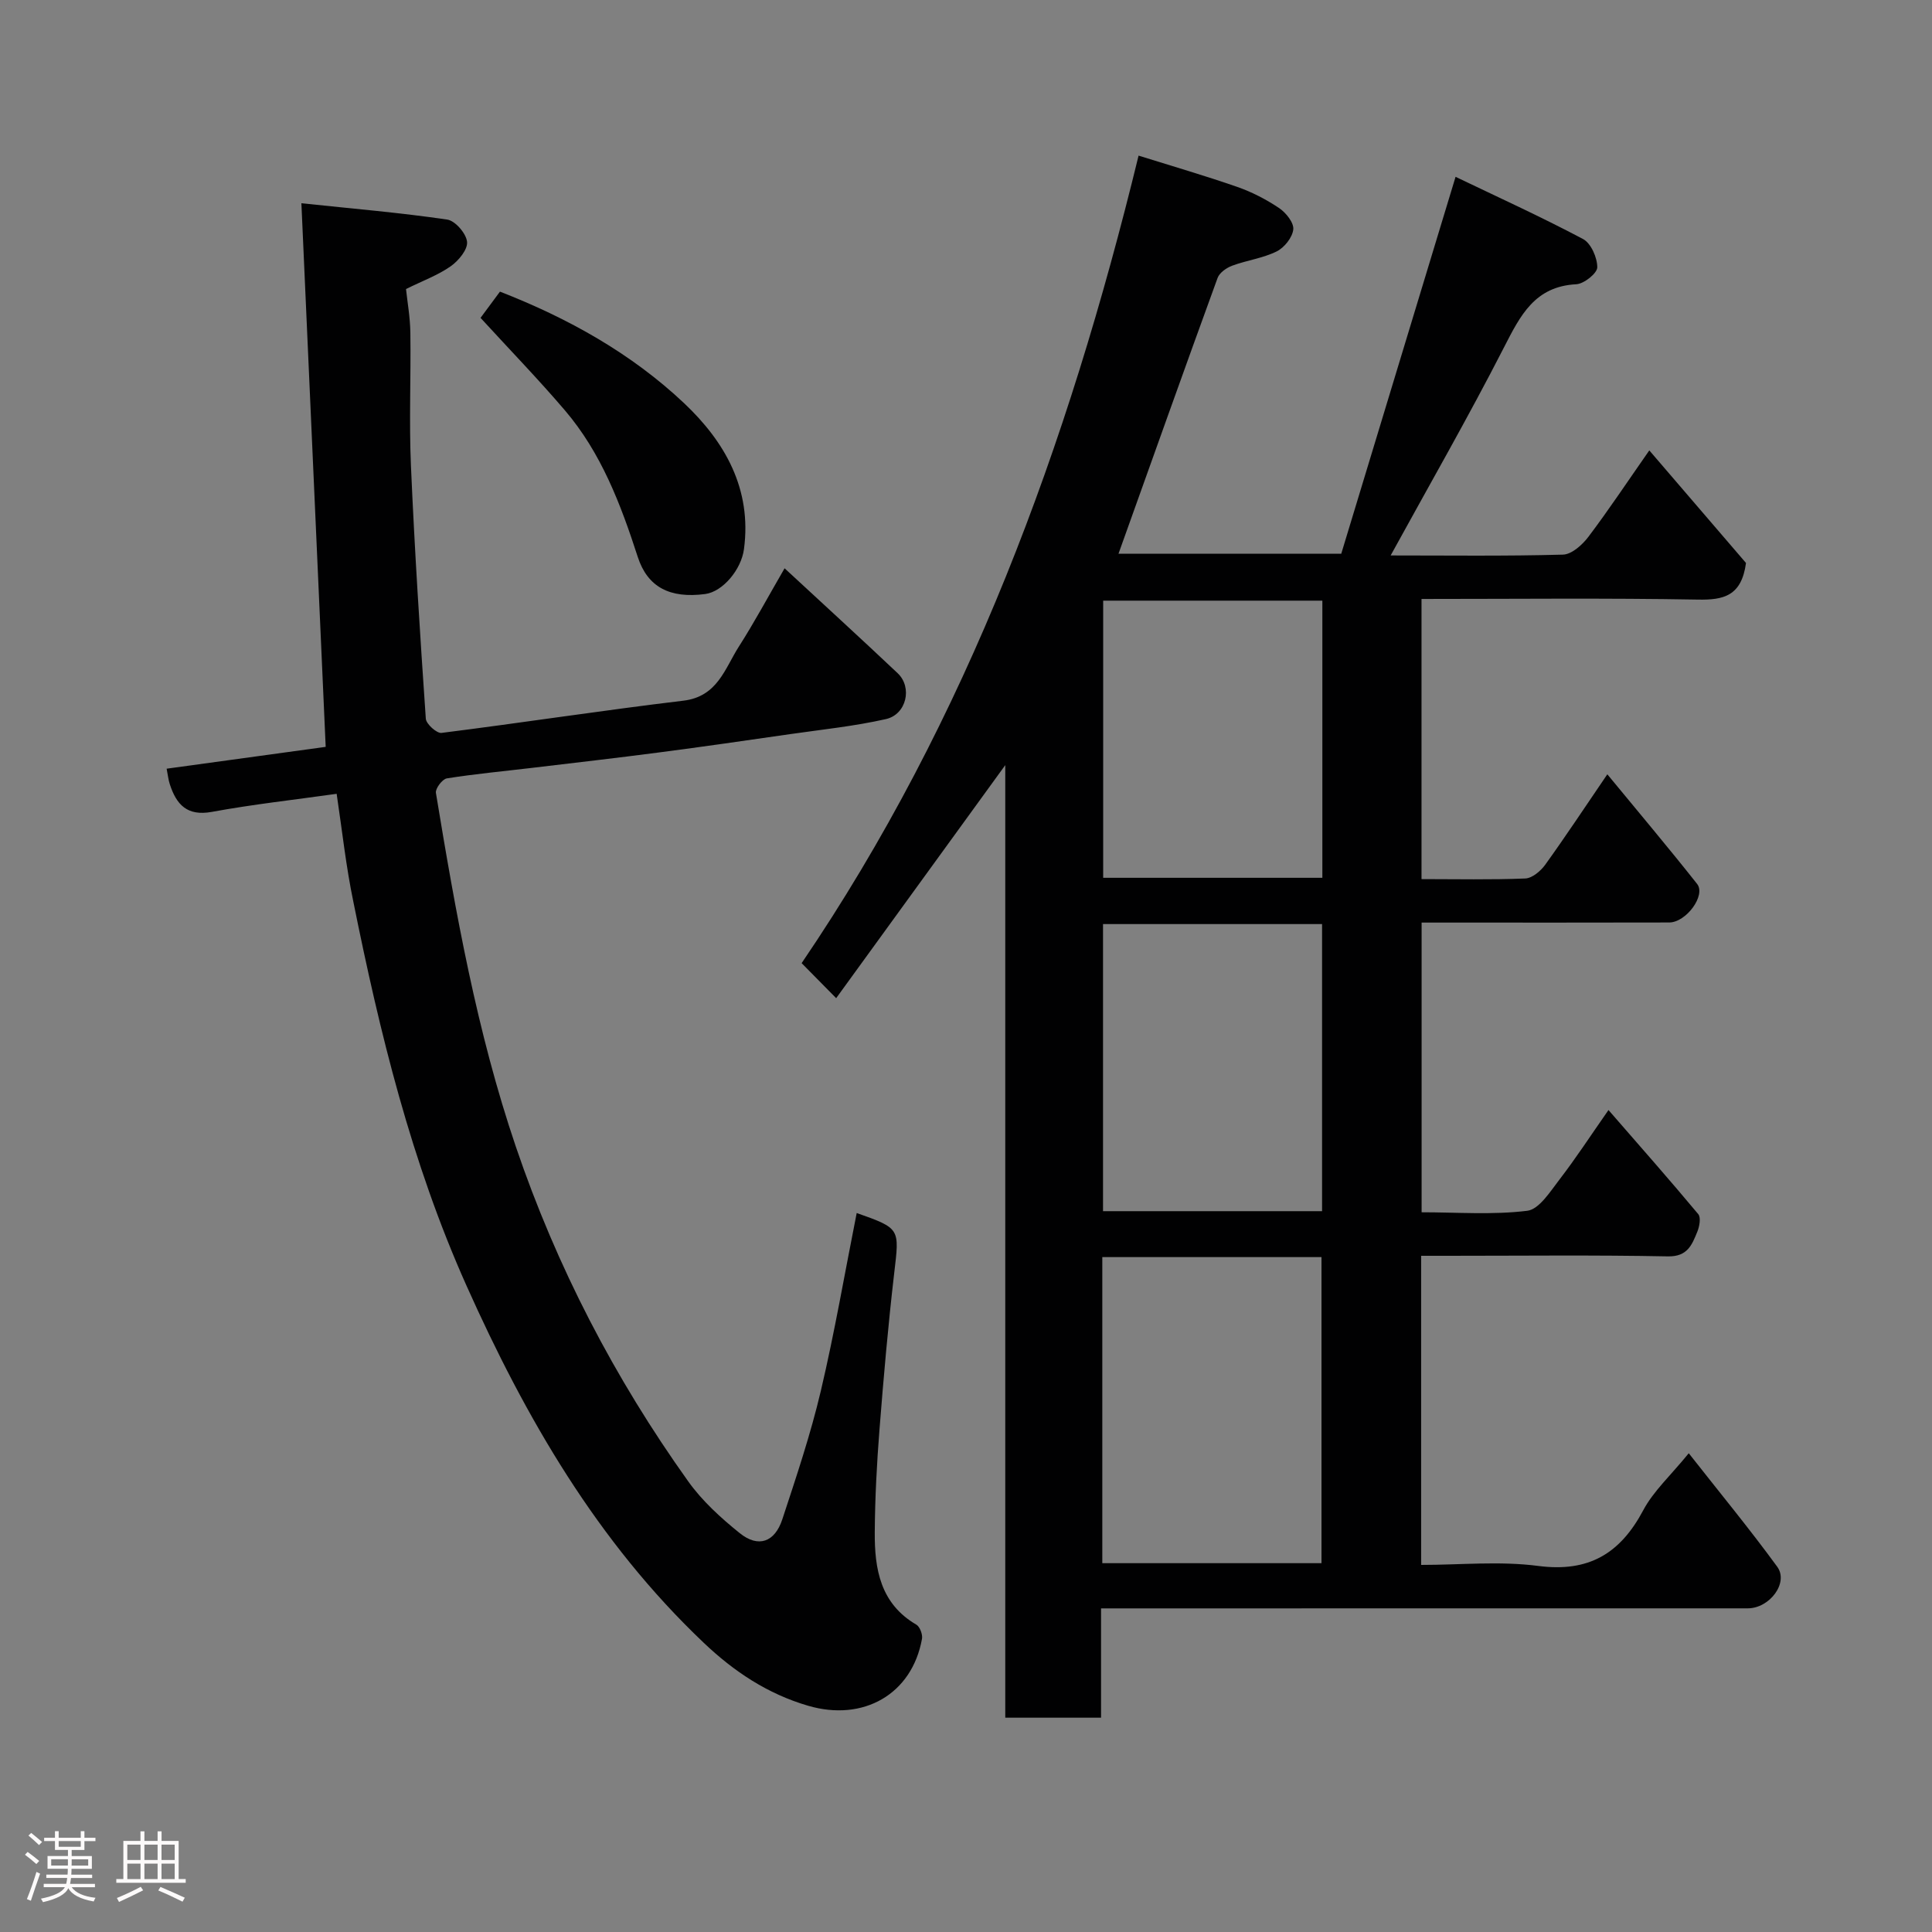 <svg enable-background="new 0 0 400 400" viewBox="0 0 400 400" xmlns="http://www.w3.org/2000/svg"><rect x="0" y="0" width="400" height="400" fill="#808080" stroke="none"/><path d="m5.17 384 .55-.58c.85.61 1.65 1.24 2.4 1.87l-.59.64c-.83-.73-1.62-1.38-2.36-1.93m1.22 9.53-.82-.34c.71-1.76 1.37-3.64 1.98-5.63.24.13.5.25.76.36-.6 1.67-1.24 3.54-1.92 5.61m-.5-13.5.57-.54c.56.44 1.31 1.06 2.26 1.87l-.64.64c-.68-.66-1.41-1.32-2.19-1.97m3.25.46h2.24v-1.36h.77v1.36h4.57v-1.36h.76v1.36h2.28v.69h-2.28v1.84h-2.64v1.26h4.18v2.64h-4.21c0 .45-.02.86-.05 1.21h4.32v.69h-4.38c-.04.34-.1.75-.19 1.22h5.15v.69h-4.82c.87 1.19 2.51 1.92 4.93 2.19-.17.31-.3.57-.37.76-2.77-.49-4.52-1.41-5.26-2.76-.56 1.26-2.3 2.23-5.24 2.9-.12-.24-.26-.48-.43-.72 2.73-.55 4.38-1.34 4.96-2.38h-4.38v-.69h4.65c.1-.38.17-.79.21-1.22h-4.32v-.69h4.4c.03-.34.05-.75.05-1.21h-4.2v-2.64h4.23v-1.26h-2.69v-1.84h-2.24zm1.46 4.46v1.29h3.45c.01-.4.02-.57.01-.53v-.32-.45h-3.46zm1.55-2.59h4.57v-1.19h-4.57zm6.11 2.59h-3.42v.77c-.02.19-.01.37-.02.53h3.44z" fill="#fcfafa"/><path d="m32.63 379.16h.82v1.98h3.54v7.89h1.46v.78h-14.37v-.78h1.46v-7.89h3.54v-1.98h.82v1.98h2.73zm-3.49 11.48.5.73c-1.61.82-3.28 1.63-5 2.41-.13-.27-.28-.55-.44-.82 1.75-.72 3.4-1.49 4.94-2.32m-2.78-5.55h2.73v-3.18h-2.73zm0 3.95h2.73v-3.2h-2.73zm3.54-3.95h2.73v-3.18h-2.73zm0 3.95h2.73v-3.2h-2.73zm7.89 4.68c-1.84-.92-3.51-1.7-5.02-2.32l.45-.73c1.89.8 3.57 1.55 5.04 2.23zm-1.62-11.81h-2.73v3.18h2.73zm-2.73 7.13h2.73v-3.2h-2.73z" fill="#fcfafa"/><g fill="#010102"><path d="m227.96 333v22.63c-6.57 0-12.96 0-19.83 0 0-65.52 0-131.05 0-197.22-11.92 16.42-23.36 32.19-35.01 48.25-2.76-2.8-4.74-4.81-7.15-7.25 34.39-50.62 55.11-107.07 69.76-167.19 6.93 2.17 13.75 4.15 20.44 6.48 3.04 1.06 5.99 2.59 8.66 4.38 1.41.95 3.08 3.03 2.93 4.42-.18 1.67-1.86 3.78-3.45 4.56-2.86 1.41-6.18 1.83-9.2 2.95-1.18.44-2.62 1.44-3.02 2.53-6.9 18.93-13.65 37.92-20.52 57.11h46.12c7.68-25.32 15.5-51.11 23.67-78.04 8.5 4.08 17.58 8.21 26.38 12.87 1.65.87 2.96 3.85 2.96 5.86 0 1.23-2.75 3.43-4.35 3.51-8.61.45-11.58 6.47-14.96 13.06-7.41 14.48-15.52 28.6-23.47 43.09 11.79 0 23.74.16 35.67-.17 1.82-.05 4.02-2.03 5.28-3.7 4.22-5.59 8.1-11.44 12.6-17.88 7.2 8.39 13.93 16.22 20.02 23.31-.93 6.87-4.66 7.68-9.96 7.58-18.96-.34-37.93-.13-57.22-.13v58c7.26 0 14.38.16 21.48-.13 1.43-.06 3.18-1.53 4.12-2.83 4.19-5.82 8.14-11.8 12.87-18.74 6.43 7.81 12.63 15.16 18.59 22.7 1.86 2.36-2.27 7.97-5.78 7.98-15.16.04-30.33.02-45.49.02-1.81 0-3.62 0-5.77 0v59.98c7.36 0 14.7.57 21.87-.31 2.47-.3 4.77-4 6.69-6.49 3.35-4.35 6.36-8.97 10.13-14.37 6.63 7.62 12.71 14.51 18.59 21.56.58.7.25 2.55-.2 3.64-1.1 2.67-2 5.18-6.09 5.1-15.16-.3-30.33-.12-45.49-.12-1.79 0-3.58 0-5.6 0v64c8.08 0 16.28-.83 24.24.21 10.49 1.37 16.99-2.58 21.76-11.55 2.1-3.94 5.62-7.13 9.41-11.78 6.33 8.06 12.56 15.61 18.32 23.5 2.41 3.31-1.57 8.61-6.11 8.61-41.99.01-83.98.01-125.98.01-2.46 0-4.92 0-7.91 0zm.26-9.36h45.38c0-21.4 0-42.43 0-63.37-15.32 0-30.25 0-45.38 0zm45.5-72.88c0-19.94 0-39.64 0-59.44-15.32 0-30.36 0-45.35 0v59.44zm.06-126.4c-15.44 0-30.48 0-45.38 0v57.38h45.38c0-19.19 0-38.11 0-57.38z"/><path d="m69.7 164.35c-8.73 1.23-17.34 2.18-25.83 3.74-5.14.94-7.34-1.51-8.71-5.71-.31-.93-.4-1.94-.66-3.23 11.21-1.54 22.43-3.08 32.93-4.52-1.66-37.21-3.31-74.07-5.03-112.55 10.78 1.14 20.53 1.96 30.19 3.38 1.66.24 3.94 2.89 4.11 4.61.16 1.6-1.77 3.92-3.39 5.06-2.64 1.85-5.77 2.99-9.25 4.71.28 2.65.86 5.86.9 9.08.13 9.16-.28 18.34.12 27.49.76 17.48 1.88 34.94 3.08 52.39.08 1.1 2.26 3.06 3.25 2.94 16.7-2.1 33.35-4.67 50.07-6.67 7.09-.85 8.58-6.65 11.51-11.23 3.24-5.07 6.09-10.39 9.45-16.18 7.99 7.4 15.76 14.49 23.41 21.72 3.1 2.93 1.84 8.53-2.43 9.5-6.51 1.47-13.19 2.16-19.81 3.11-9.06 1.31-18.13 2.62-27.2 3.8-8.77 1.15-17.57 2.15-26.35 3.2-5.86.7-11.74 1.24-17.56 2.17-.92.15-2.39 2.1-2.25 2.99 4.07 24.74 8.46 49.43 16.55 73.26 8.45 24.87 20.44 47.94 35.68 69.28 2.9 4.07 6.77 7.59 10.7 10.75 3.81 3.06 7.23 1.87 8.79-2.88 2.89-8.78 5.85-17.58 7.97-26.57 2.87-12.18 4.98-24.54 7.43-36.85 9.07 3.21 8.85 3.19 7.77 12.42-1.26 10.77-2.2 21.58-3.05 32.39-.56 7.08-.93 14.19-.98 21.3-.05 7.57 1.14 14.76 8.6 19.11.74.43 1.34 2.03 1.18 2.94-2.07 11.5-12.16 17.2-23.57 13.86-8.42-2.46-15.37-7.1-21.6-13.02-22.05-20.92-36.89-46.57-49.17-74.03-11.39-25.47-17.93-52.29-23.4-79.45-1.5-7.19-2.29-14.53-3.45-22.31z"/><path d="m99.49 65.81c1.06-1.43 2.51-3.38 4.02-5.43 14.08 5.48 27.2 12.78 38.16 23.13 8.4 7.94 14.03 17.73 12.36 30.19-.56 4.2-4.35 8.8-8.04 9.29-7.28.95-11.91-1.4-13.95-7.69-3.53-10.9-7.56-21.54-15.1-30.36-5.43-6.36-11.25-12.37-17.45-19.13z"/></g></svg>